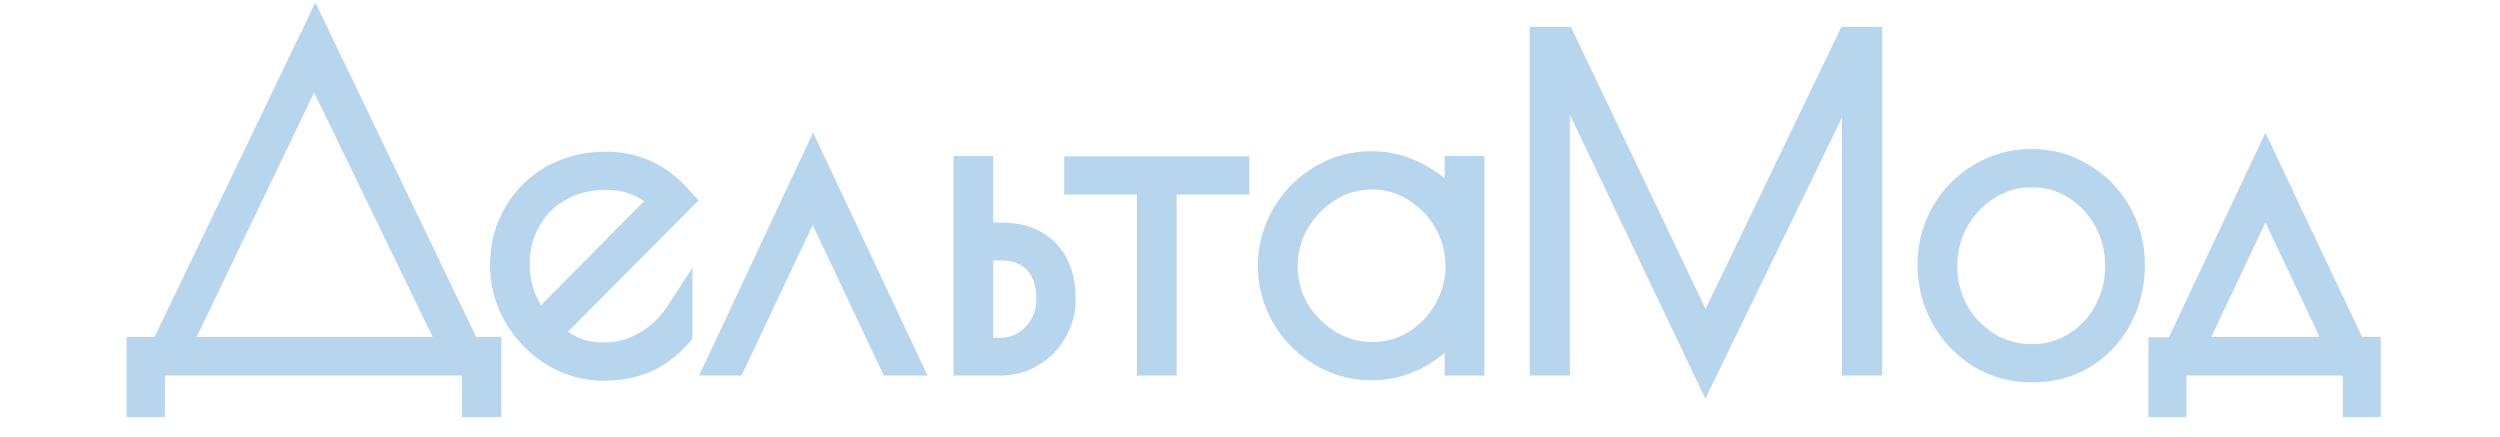 <svg width="103" height="18" viewBox="0 0 104 20" fill="none" xmlns="http://www.w3.org/2000/svg">
<mask id="path-1-outside-1_1335_1976" maskUnits="userSpaceOnUse" x="0.167" y="-0.5" width="104" height="20" fill="black">
<rect fill="white" x="0.167" y="-0.5" width="104" height="20"/>
<path d="M1.167 16.021H2.231L9.214 1.5L16.198 16.021H17.126V18.5H16.527V16.591H1.728V18.5H1.167V16.021ZM15.54 16.021L9.156 2.858L2.83 16.021H15.54Z"/>
<path d="M22.452 16.277C23.123 16.277 23.761 16.099 24.367 15.745C24.974 15.391 25.477 14.906 25.876 14.289V15.293C25.399 15.831 24.877 16.224 24.309 16.473C23.742 16.709 23.097 16.828 22.375 16.828C21.575 16.828 20.821 16.611 20.111 16.178C19.415 15.745 18.854 15.168 18.428 14.447C18.016 13.725 17.809 12.958 17.809 12.145C17.809 11.266 18.016 10.479 18.428 9.784C18.841 9.075 19.402 8.524 20.111 8.131C20.834 7.737 21.633 7.541 22.51 7.541C23.852 7.541 24.993 8.078 25.934 9.154L19.86 15.254C20.286 15.608 20.698 15.87 21.098 16.041C21.498 16.198 21.949 16.277 22.452 16.277ZM18.428 12.086C18.428 13.174 18.783 14.106 19.492 14.88L25.161 9.154C24.735 8.774 24.322 8.505 23.922 8.347C23.523 8.177 23.046 8.091 22.491 8.091C21.704 8.091 21.001 8.269 20.382 8.623C19.776 8.964 19.299 9.436 18.951 10.039C18.603 10.643 18.428 11.325 18.428 12.086Z"/>
<path d="M35.617 16.591L31.981 8.898L28.344 16.591H27.725L32 7.481L36.295 16.591H35.617Z"/>
<path d="M39.028 7.737H39.647V10.787H40.595C41.498 10.787 42.194 11.043 42.684 11.554C43.174 12.053 43.419 12.768 43.419 13.699C43.419 14.224 43.29 14.709 43.032 15.155C42.775 15.601 42.426 15.955 41.988 16.218C41.549 16.467 41.066 16.591 40.537 16.591H39.028V7.737ZM40.556 16.06C41.188 16.06 41.723 15.831 42.162 15.371C42.6 14.912 42.82 14.355 42.82 13.699C42.82 12.938 42.62 12.355 42.22 11.948C41.833 11.528 41.279 11.318 40.556 11.318H39.647V16.06H40.556Z"/>
<path d="M47.424 8.308H44.096V7.757H51.37V8.308H48.043V16.591H47.424V8.308Z"/>
<path d="M57.565 16.808C56.74 16.808 55.973 16.598 55.263 16.178C54.554 15.758 53.993 15.194 53.58 14.486C53.167 13.765 52.961 12.991 52.961 12.164C52.961 11.338 53.167 10.571 53.58 9.862C53.993 9.141 54.554 8.57 55.263 8.15C55.973 7.731 56.74 7.521 57.565 7.521C58.404 7.521 59.197 7.75 59.945 8.209C60.693 8.655 61.215 9.239 61.512 9.961V7.737H62.131V16.591H61.512V14.388C61.163 15.122 60.622 15.713 59.887 16.159C59.164 16.591 58.391 16.808 57.565 16.808ZM57.604 16.257C58.313 16.257 58.971 16.073 59.577 15.706C60.183 15.326 60.661 14.827 61.009 14.211C61.37 13.581 61.55 12.899 61.55 12.164C61.55 11.443 61.37 10.767 61.009 10.138C60.648 9.508 60.164 9.01 59.558 8.642C58.952 8.262 58.294 8.072 57.585 8.072C56.875 8.072 56.211 8.262 55.592 8.642C54.986 9.023 54.496 9.528 54.122 10.157C53.761 10.787 53.58 11.463 53.58 12.184C53.58 12.905 53.761 13.581 54.122 14.211C54.496 14.827 54.992 15.326 55.611 15.706C56.23 16.073 56.895 16.257 57.604 16.257Z"/>
<path d="M80.339 1.834V16.591H79.7V2.779L72.852 16.867L66.043 2.602V16.591H65.404V1.834H66.314L72.852 15.529L79.449 1.834H80.339Z"/>
<path d="M87.801 16.906C86.924 16.906 86.131 16.69 85.422 16.257C84.713 15.811 84.158 15.227 83.758 14.506C83.358 13.771 83.159 12.978 83.159 12.125C83.159 11.286 83.358 10.505 83.758 9.784C84.171 9.062 84.725 8.492 85.422 8.072C86.131 7.639 86.918 7.422 87.782 7.422C88.633 7.422 89.407 7.639 90.103 8.072C90.813 8.492 91.367 9.062 91.767 9.784C92.167 10.505 92.367 11.286 92.367 12.125C92.367 13.004 92.173 13.811 91.787 14.545C91.4 15.267 90.858 15.844 90.162 16.277C89.478 16.696 88.691 16.906 87.801 16.906ZM87.801 16.355C88.537 16.355 89.207 16.165 89.813 15.785C90.419 15.404 90.89 14.899 91.225 14.27C91.574 13.627 91.748 12.925 91.748 12.164C91.748 11.417 91.574 10.721 91.225 10.079C90.877 9.436 90.4 8.924 89.794 8.544C89.188 8.164 88.517 7.973 87.782 7.973C87.047 7.973 86.37 8.17 85.751 8.564C85.145 8.944 84.661 9.456 84.3 10.098C83.952 10.741 83.778 11.436 83.778 12.184C83.778 12.932 83.952 13.627 84.3 14.27C84.661 14.899 85.145 15.404 85.751 15.785C86.37 16.165 87.053 16.355 87.801 16.355Z"/>
<path d="M103.167 16.021V18.5H102.625V16.591H94.268V18.5H93.726V16.041H94.442L98.485 7.481L102.528 16.021H103.167ZM101.909 16.021L98.485 8.78L95.061 16.021H101.909Z"/>
</mask>
<path d="M1.167 16.021H2.231L9.214 1.5L16.198 16.021H17.126V18.5H16.527V16.591H1.728V18.5H1.167V16.021ZM15.54 16.021L9.156 2.858L2.83 16.021H15.54Z" fill="#B8D5EE"/>
<path d="M22.452 16.277C23.123 16.277 23.761 16.099 24.367 15.745C24.974 15.391 25.477 14.906 25.876 14.289V15.293C25.399 15.831 24.877 16.224 24.309 16.473C23.742 16.709 23.097 16.828 22.375 16.828C21.575 16.828 20.821 16.611 20.111 16.178C19.415 15.745 18.854 15.168 18.428 14.447C18.016 13.725 17.809 12.958 17.809 12.145C17.809 11.266 18.016 10.479 18.428 9.784C18.841 9.075 19.402 8.524 20.111 8.131C20.834 7.737 21.633 7.541 22.51 7.541C23.852 7.541 24.993 8.078 25.934 9.154L19.86 15.254C20.286 15.608 20.698 15.87 21.098 16.041C21.498 16.198 21.949 16.277 22.452 16.277ZM18.428 12.086C18.428 13.174 18.783 14.106 19.492 14.88L25.161 9.154C24.735 8.774 24.322 8.505 23.922 8.347C23.523 8.177 23.046 8.091 22.491 8.091C21.704 8.091 21.001 8.269 20.382 8.623C19.776 8.964 19.299 9.436 18.951 10.039C18.603 10.643 18.428 11.325 18.428 12.086Z" fill="#B8D5EE"/>
<path d="M35.617 16.591L31.981 8.898L28.344 16.591H27.725L32 7.481L36.295 16.591H35.617Z" fill="#B8D5EE"/>
<path d="M39.028 7.737H39.647V10.787H40.595C41.498 10.787 42.194 11.043 42.684 11.554C43.174 12.053 43.419 12.768 43.419 13.699C43.419 14.224 43.29 14.709 43.032 15.155C42.775 15.601 42.426 15.955 41.988 16.218C41.549 16.467 41.066 16.591 40.537 16.591H39.028V7.737ZM40.556 16.06C41.188 16.06 41.723 15.831 42.162 15.371C42.6 14.912 42.82 14.355 42.82 13.699C42.82 12.938 42.62 12.355 42.22 11.948C41.833 11.528 41.279 11.318 40.556 11.318H39.647V16.06H40.556Z" fill="#B8D5EE"/>
<path d="M47.424 8.308H44.096V7.757H51.37V8.308H48.043V16.591H47.424V8.308Z" fill="#B8D5EE"/>
<path d="M57.565 16.808C56.74 16.808 55.973 16.598 55.263 16.178C54.554 15.758 53.993 15.194 53.58 14.486C53.167 13.765 52.961 12.991 52.961 12.164C52.961 11.338 53.167 10.571 53.58 9.862C53.993 9.141 54.554 8.57 55.263 8.15C55.973 7.731 56.74 7.521 57.565 7.521C58.404 7.521 59.197 7.75 59.945 8.209C60.693 8.655 61.215 9.239 61.512 9.961V7.737H62.131V16.591H61.512V14.388C61.163 15.122 60.622 15.713 59.887 16.159C59.164 16.591 58.391 16.808 57.565 16.808ZM57.604 16.257C58.313 16.257 58.971 16.073 59.577 15.706C60.183 15.326 60.661 14.827 61.009 14.211C61.37 13.581 61.55 12.899 61.55 12.164C61.55 11.443 61.37 10.767 61.009 10.138C60.648 9.508 60.164 9.01 59.558 8.642C58.952 8.262 58.294 8.072 57.585 8.072C56.875 8.072 56.211 8.262 55.592 8.642C54.986 9.023 54.496 9.528 54.122 10.157C53.761 10.787 53.58 11.463 53.58 12.184C53.58 12.905 53.761 13.581 54.122 14.211C54.496 14.827 54.992 15.326 55.611 15.706C56.23 16.073 56.895 16.257 57.604 16.257Z" fill="#B8D5EE"/>
<path d="M80.339 1.834V16.591H79.7V2.779L72.852 16.867L66.043 2.602V16.591H65.404V1.834H66.314L72.852 15.529L79.449 1.834H80.339Z" fill="#B8D5EE"/>
<path d="M87.801 16.906C86.924 16.906 86.131 16.69 85.422 16.257C84.713 15.811 84.158 15.227 83.758 14.506C83.358 13.771 83.159 12.978 83.159 12.125C83.159 11.286 83.358 10.505 83.758 9.784C84.171 9.062 84.725 8.492 85.422 8.072C86.131 7.639 86.918 7.422 87.782 7.422C88.633 7.422 89.407 7.639 90.103 8.072C90.813 8.492 91.367 9.062 91.767 9.784C92.167 10.505 92.367 11.286 92.367 12.125C92.367 13.004 92.173 13.811 91.787 14.545C91.4 15.267 90.858 15.844 90.162 16.277C89.478 16.696 88.691 16.906 87.801 16.906ZM87.801 16.355C88.537 16.355 89.207 16.165 89.813 15.785C90.419 15.404 90.89 14.899 91.225 14.27C91.574 13.627 91.748 12.925 91.748 12.164C91.748 11.417 91.574 10.721 91.225 10.079C90.877 9.436 90.4 8.924 89.794 8.544C89.188 8.164 88.517 7.973 87.782 7.973C87.047 7.973 86.37 8.17 85.751 8.564C85.145 8.944 84.661 9.456 84.3 10.098C83.952 10.741 83.778 11.436 83.778 12.184C83.778 12.932 83.952 13.627 84.3 14.27C84.661 14.899 85.145 15.404 85.751 15.785C86.37 16.165 87.053 16.355 87.801 16.355Z" fill="#B8D5EE"/>
<path d="M103.167 16.021V18.5H102.625V16.591H94.268V18.5H93.726V16.041H94.442L98.485 7.481L102.528 16.021H103.167ZM101.909 16.021L98.485 8.78L95.061 16.021H101.909Z" fill="#B8D5EE"/>
<path d="M1.167 16.021H2.231L9.214 1.5L16.198 16.021H17.126V18.5H16.527V16.591H1.728V18.5H1.167V16.021ZM15.54 16.021L9.156 2.858L2.83 16.021H15.54Z" stroke="#B8D5EE" stroke-width="1.2" mask="url(#path-1-outside-1_1335_1976)"/>
<path d="M22.452 16.277C23.123 16.277 23.761 16.099 24.367 15.745C24.974 15.391 25.477 14.906 25.876 14.289V15.293C25.399 15.831 24.877 16.224 24.309 16.473C23.742 16.709 23.097 16.828 22.375 16.828C21.575 16.828 20.821 16.611 20.111 16.178C19.415 15.745 18.854 15.168 18.428 14.447C18.016 13.725 17.809 12.958 17.809 12.145C17.809 11.266 18.016 10.479 18.428 9.784C18.841 9.075 19.402 8.524 20.111 8.131C20.834 7.737 21.633 7.541 22.51 7.541C23.852 7.541 24.993 8.078 25.934 9.154L19.86 15.254C20.286 15.608 20.698 15.87 21.098 16.041C21.498 16.198 21.949 16.277 22.452 16.277ZM18.428 12.086C18.428 13.174 18.783 14.106 19.492 14.88L25.161 9.154C24.735 8.774 24.322 8.505 23.922 8.347C23.523 8.177 23.046 8.091 22.491 8.091C21.704 8.091 21.001 8.269 20.382 8.623C19.776 8.964 19.299 9.436 18.951 10.039C18.603 10.643 18.428 11.325 18.428 12.086Z" stroke="#B8D5EE" stroke-width="1.2" mask="url(#path-1-outside-1_1335_1976)"/>
<path d="M35.617 16.591L31.981 8.898L28.344 16.591H27.725L32 7.481L36.295 16.591H35.617Z" stroke="#B8D5EE" stroke-width="1.2" mask="url(#path-1-outside-1_1335_1976)"/>
<path d="M39.028 7.737H39.647V10.787H40.595C41.498 10.787 42.194 11.043 42.684 11.554C43.174 12.053 43.419 12.768 43.419 13.699C43.419 14.224 43.29 14.709 43.032 15.155C42.775 15.601 42.426 15.955 41.988 16.218C41.549 16.467 41.066 16.591 40.537 16.591H39.028V7.737ZM40.556 16.06C41.188 16.06 41.723 15.831 42.162 15.371C42.6 14.912 42.82 14.355 42.82 13.699C42.82 12.938 42.62 12.355 42.22 11.948C41.833 11.528 41.279 11.318 40.556 11.318H39.647V16.06H40.556Z" stroke="#B8D5EE" stroke-width="1.2" mask="url(#path-1-outside-1_1335_1976)"/>
<path d="M47.424 8.308H44.096V7.757H51.37V8.308H48.043V16.591H47.424V8.308Z" stroke="#B8D5EE" stroke-width="1.2" mask="url(#path-1-outside-1_1335_1976)"/>
<path d="M57.565 16.808C56.74 16.808 55.973 16.598 55.263 16.178C54.554 15.758 53.993 15.194 53.58 14.486C53.167 13.765 52.961 12.991 52.961 12.164C52.961 11.338 53.167 10.571 53.58 9.862C53.993 9.141 54.554 8.57 55.263 8.15C55.973 7.731 56.74 7.521 57.565 7.521C58.404 7.521 59.197 7.75 59.945 8.209C60.693 8.655 61.215 9.239 61.512 9.961V7.737H62.131V16.591H61.512V14.388C61.163 15.122 60.622 15.713 59.887 16.159C59.164 16.591 58.391 16.808 57.565 16.808ZM57.604 16.257C58.313 16.257 58.971 16.073 59.577 15.706C60.183 15.326 60.661 14.827 61.009 14.211C61.37 13.581 61.55 12.899 61.55 12.164C61.55 11.443 61.37 10.767 61.009 10.138C60.648 9.508 60.164 9.01 59.558 8.642C58.952 8.262 58.294 8.072 57.585 8.072C56.875 8.072 56.211 8.262 55.592 8.642C54.986 9.023 54.496 9.528 54.122 10.157C53.761 10.787 53.58 11.463 53.58 12.184C53.58 12.905 53.761 13.581 54.122 14.211C54.496 14.827 54.992 15.326 55.611 15.706C56.23 16.073 56.895 16.257 57.604 16.257Z" stroke="#B8D5EE" stroke-width="1.2" mask="url(#path-1-outside-1_1335_1976)"/>
<path d="M80.339 1.834V16.591H79.7V2.779L72.852 16.867L66.043 2.602V16.591H65.404V1.834H66.314L72.852 15.529L79.449 1.834H80.339Z" stroke="#B8D5EE" stroke-width="1.2" mask="url(#path-1-outside-1_1335_1976)"/>
<path d="M87.801 16.906C86.924 16.906 86.131 16.69 85.422 16.257C84.713 15.811 84.158 15.227 83.758 14.506C83.358 13.771 83.159 12.978 83.159 12.125C83.159 11.286 83.358 10.505 83.758 9.784C84.171 9.062 84.725 8.492 85.422 8.072C86.131 7.639 86.918 7.422 87.782 7.422C88.633 7.422 89.407 7.639 90.103 8.072C90.813 8.492 91.367 9.062 91.767 9.784C92.167 10.505 92.367 11.286 92.367 12.125C92.367 13.004 92.173 13.811 91.787 14.545C91.4 15.267 90.858 15.844 90.162 16.277C89.478 16.696 88.691 16.906 87.801 16.906ZM87.801 16.355C88.537 16.355 89.207 16.165 89.813 15.785C90.419 15.404 90.89 14.899 91.225 14.27C91.574 13.627 91.748 12.925 91.748 12.164C91.748 11.417 91.574 10.721 91.225 10.079C90.877 9.436 90.4 8.924 89.794 8.544C89.188 8.164 88.517 7.973 87.782 7.973C87.047 7.973 86.37 8.17 85.751 8.564C85.145 8.944 84.661 9.456 84.3 10.098C83.952 10.741 83.778 11.436 83.778 12.184C83.778 12.932 83.952 13.627 84.3 14.27C84.661 14.899 85.145 15.404 85.751 15.785C86.37 16.165 87.053 16.355 87.801 16.355Z" stroke="#B8D5EE" stroke-width="1.2" mask="url(#path-1-outside-1_1335_1976)"/>
<path d="M103.167 16.021V18.5H102.625V16.591H94.268V18.5H93.726V16.041H94.442L98.485 7.481L102.528 16.021H103.167ZM101.909 16.021L98.485 8.78L95.061 16.021H101.909Z" stroke="#B8D5EE" stroke-width="1.2" mask="url(#path-1-outside-1_1335_1976)"/>
</svg>
